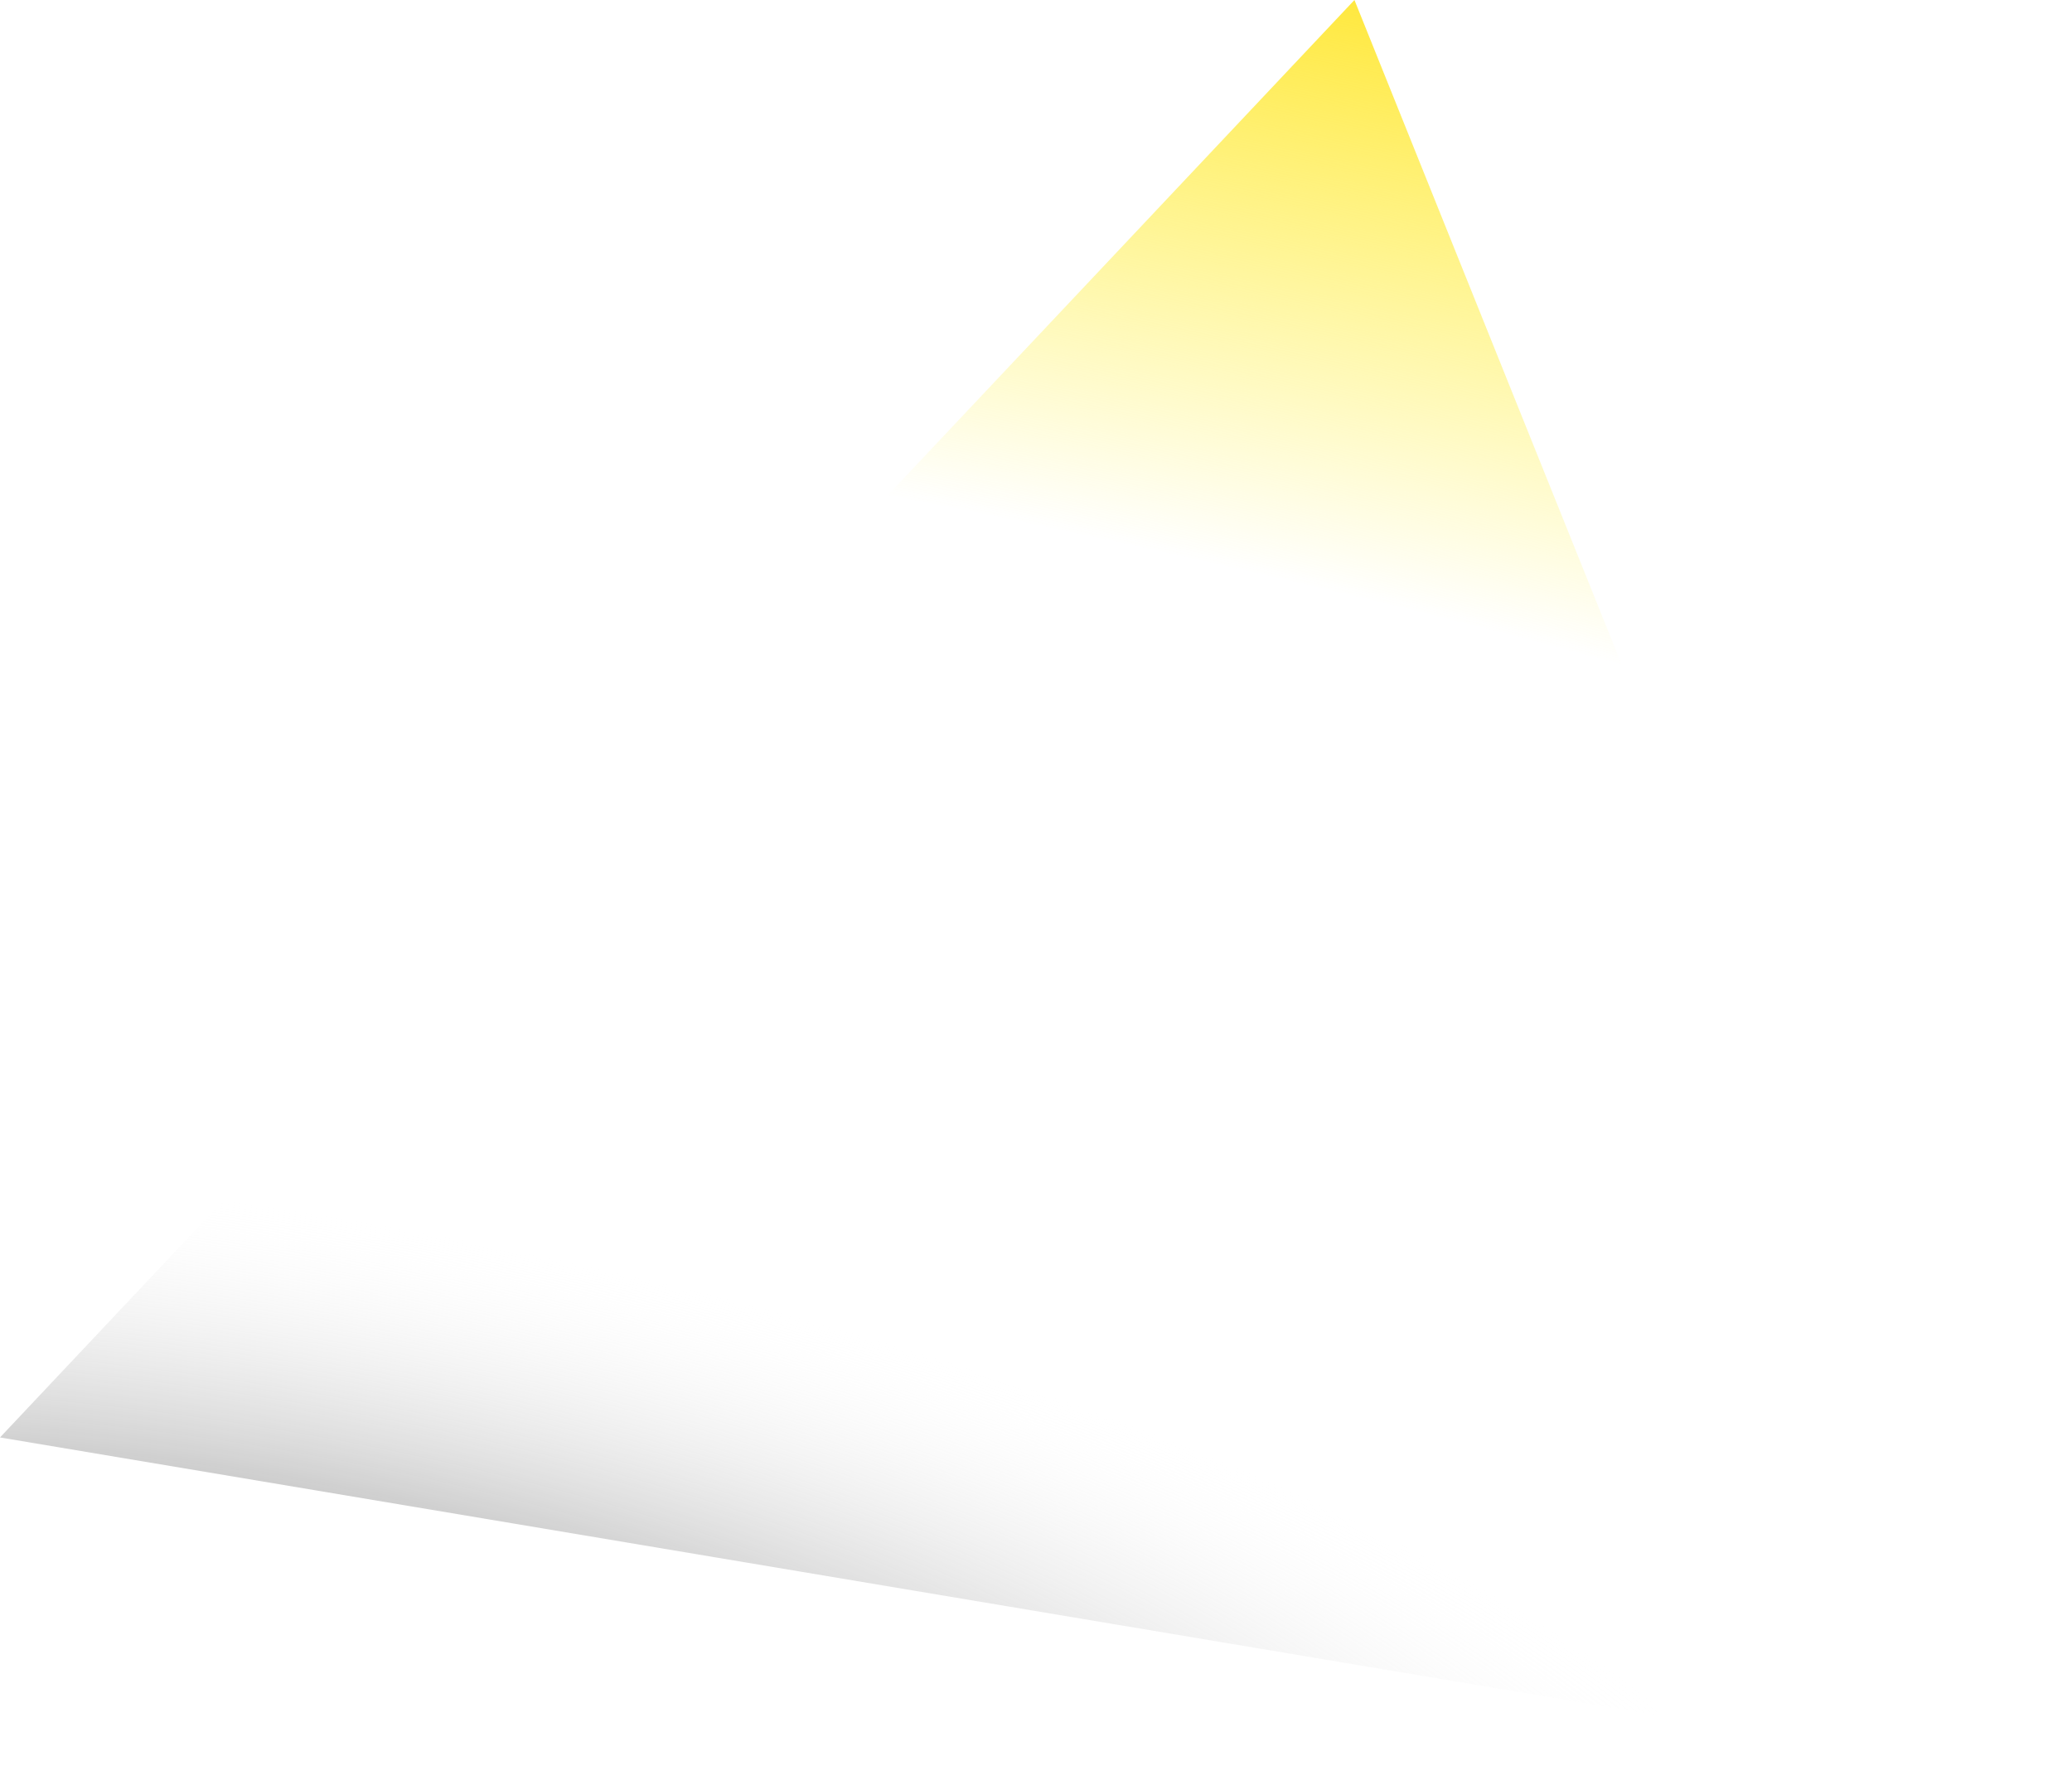 <?xml version="1.0" encoding="UTF-8" standalone="no"?>
<svg xmlns:xlink="http://www.w3.org/1999/xlink" height="140.55px" width="163.15px" xmlns="http://www.w3.org/2000/svg">
  <g transform="matrix(1.0, 0.0, 0.0, 1.0, 133.2, -38.8)">
    <path d="M-133.2 152.0 L29.95 179.35 -26.55 38.8 -133.2 152.0" fill="url(#gradient0)" fill-rule="evenodd" stroke="none">
      <animate attributeName="d" dur="2s" repeatCount="indefinite" values="M-133.2 152.0 L29.95 179.35 -26.55 38.8 -133.2 152.0;M-133.1 150.8 L-3.9 167.25 -27.15 38.9 -133.1 150.8"/>
    </path>
    <path d="M-133.2 152.0 L-26.55 38.8 29.95 179.35 -133.2 152.0" fill="none" stroke="#000000" stroke-linecap="round" stroke-linejoin="round" stroke-opacity="0.0" stroke-width="1.0">
      <animate attributeName="stroke" dur="2s" repeatCount="indefinite" values="#000000;#000001"/>
      <animate attributeName="stroke-width" dur="2s" repeatCount="indefinite" values="0.0;0.0"/>
      <animate attributeName="fill-opacity" dur="2s" repeatCount="indefinite" values="0.0;0.0"/>
      <animate attributeName="d" dur="2s" repeatCount="indefinite" values="M-133.2 152.0 L-26.55 38.8 29.95 179.35 -133.2 152.0;M-133.1 150.8 L-27.15 38.9 -3.9 167.25 -133.1 150.8"/>
    </path>
  </g>
  <defs>
    <radialGradient cx="0" cy="0" gradientTransform="matrix(-0.409, 0.073, -0.338, -0.191, -121.7, 181.95)" gradientUnits="userSpaceOnUse" id="gradient0" r="819.2" spreadMethod="pad">
      <animateTransform additive="replace" attributeName="gradientTransform" dur="2s" from="1" repeatCount="indefinite" to="1" type="scale"/>
      <animateTransform additive="sum" attributeName="gradientTransform" dur="2s" from="-121.7 181.95" repeatCount="indefinite" to="-112.85 189.4" type="translate"/>
      <animateTransform additive="sum" attributeName="gradientTransform" dur="2s" from="169.923" repeatCount="indefinite" to="154.018" type="rotate"/>
      <animateTransform additive="sum" attributeName="gradientTransform" dur="2s" from="0.416 0.247" repeatCount="indefinite" to="0.337 0.198" type="scale"/>
      <animateTransform additive="sum" attributeName="gradientTransform" dur="2s" from="35.772" repeatCount="indefinite" to="35.454" type="skewX"/>
      <stop offset="0.314" stop-color="#ffffff" stop-opacity="0.0">
        <animate attributeName="offset" dur="2s" repeatCount="indefinite" values="0.314;0.314"/>
        <animate attributeName="stop-color" dur="2s" repeatCount="indefinite" values="#ffffff;#ffffff"/>
        <animate attributeName="stop-opacity" dur="2s" repeatCount="indefinite" values="0.0;0.0"/>
      </stop>
      <stop offset="0.714" stop-color="#fff23c" stop-opacity="0.0">
        <animate attributeName="offset" dur="2s" repeatCount="indefinite" values="0.714;0.714"/>
        <animate attributeName="stop-color" dur="2s" repeatCount="indefinite" values="#fff23c;#ffdfb9"/>
        <animate attributeName="stop-opacity" dur="2s" repeatCount="indefinite" values="0.0;0.427"/>
      </stop>
      <stop offset="1.0" stop-color="#ffe83f">
        <animate attributeName="offset" dur="2s" repeatCount="indefinite" values="1.0;0.957"/>
        <animate attributeName="stop-color" dur="2s" repeatCount="indefinite" values="#ffe83f;#ffcfab"/>
        <animate attributeName="stop-opacity" dur="2s" repeatCount="indefinite" values="1.0;1.0"/>
      </stop>
    </radialGradient>
  </defs>
</svg>
